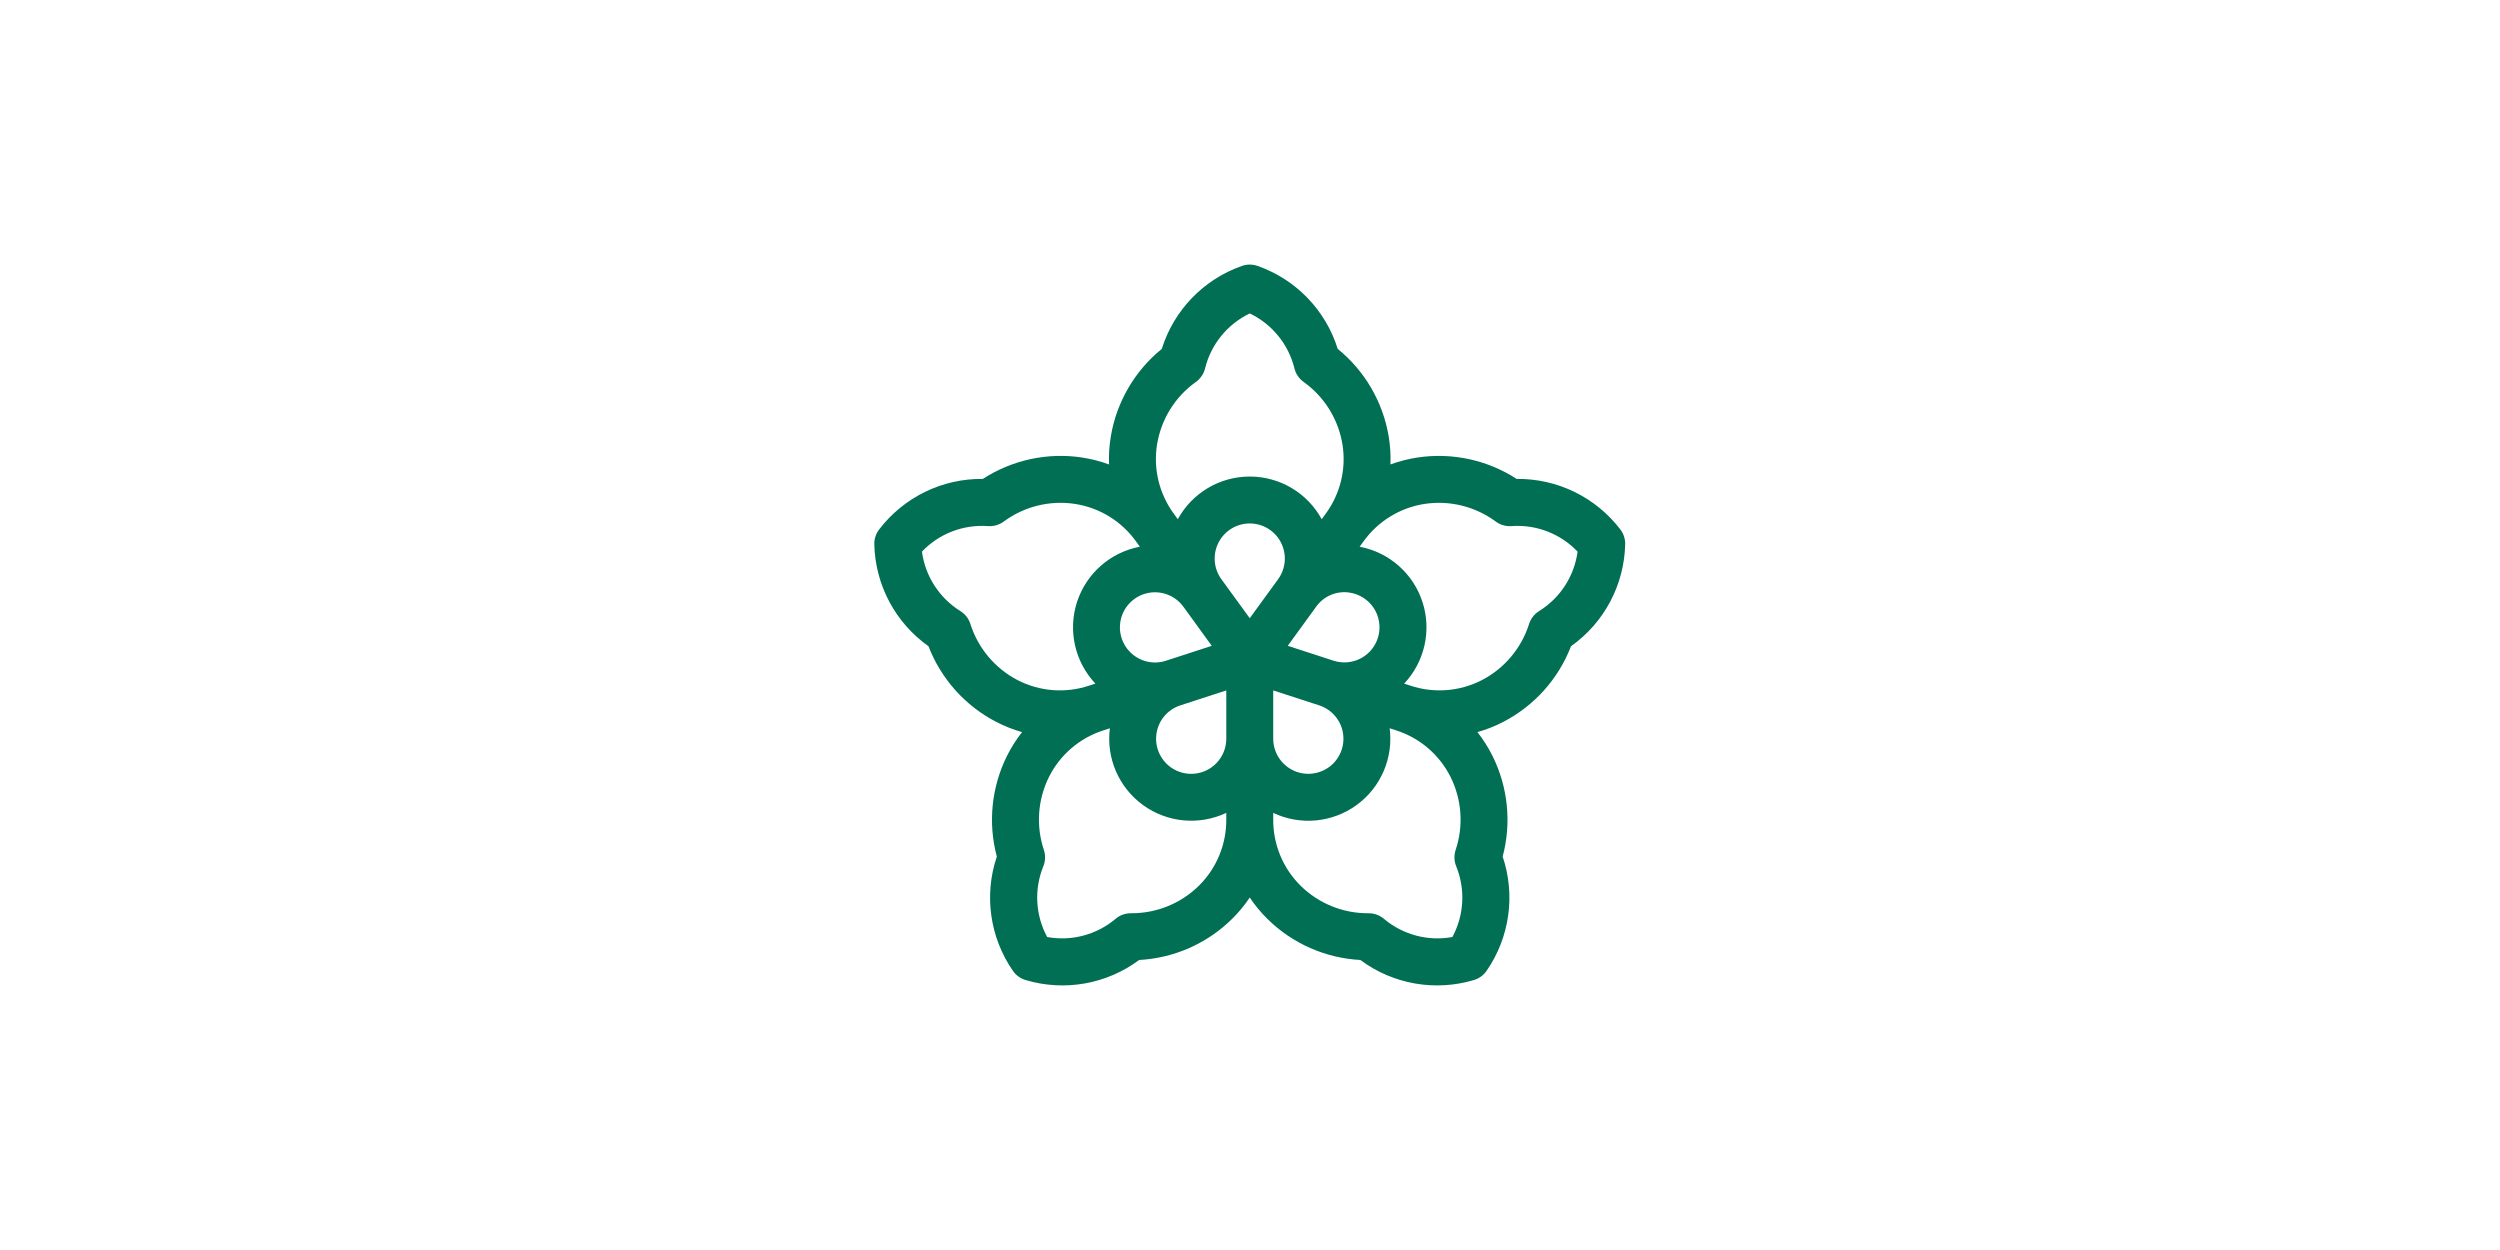 <?xml version="1.0" encoding="UTF-8"?>
<svg width="1200" height="600" viewBox="0 0 1200 600" xmlns="http://www.w3.org/2000/svg">
    <path id="Rectangle" fill="#016f53" fill-rule="evenodd" stroke="none" visibility="hidden" d="M 0 600 L 1200 600 L 1200 0 L 0 0 Z"/>
    <g id="Group">
        <g id="noun-azalea-5461003">
            <g id="g1">
                <g id="g2">
                    <g id="g3">
                        <g id="g4">
                            <path id="Path" fill="#ffffff" stroke="none" visibility="hidden" d="M 366.978 239.777 C 351.315 223.394 323.539 222.321 302.167 232.868 C 305.654 208.904 295.665 183.04 275.568 173.365 C 274.557 172.878 273.379 172.878 272.368 173.365 C 251.944 183.198 242.338 209.283 245.77 232.868 C 224.066 222.158 196.373 223.653 180.958 239.777 C 180.182 240.588 179.819 241.708 179.969 242.82 C 183.041 265.499 205.123 282.522 228.344 286.504 C 211.391 303.889 204.343 330.684 214.884 350.277 C 215.416 351.265 216.369 351.957 217.473 352.158 C 239.78 356.211 262.881 340.744 273.968 319.65 C 285.276 341.162 308.57 356.132 330.463 352.158 C 331.567 351.957 332.52 351.265 333.052 350.277 C 343.876 330.159 336.077 303.409 319.592 286.504 C 343.527 282.4 364.98 264.868 367.967 242.82 C 368.117 241.709 367.753 240.588 366.978 239.777 Z M 310.833 280.018 C 309.286 280.075 307.939 281.092 307.461 282.564 C 306.983 284.036 307.475 285.65 308.693 286.605 C 328.153 301.861 335.419 327.848 327.364 345.171 C 308.228 347.504 285.86 332.344 277.431 309.317 C 276.899 307.864 275.516 306.897 273.968 306.897 C 272.42 306.897 271.038 307.863 270.505 309.317 C 261.994 332.569 239.518 347.479 220.572 345.171 C 212.45 327.705 219.936 301.741 239.243 286.605 C 240.461 285.65 240.953 284.036 240.475 282.564 C 239.997 281.092 238.65 280.075 237.103 280.018 C 212.361 279.105 191.232 262.339 187.572 243.608 C 201.698 230.46 228.726 229.609 249.045 243.265 C 250.329 244.128 252.018 244.098 253.27 243.188 C 254.522 242.277 255.073 240.682 254.648 239.193 C 247.886 215.498 257.21 190.148 273.968 180.839 C 290.831 190.206 300.007 215.648 293.288 239.193 C 292.864 240.682 293.414 242.277 294.666 243.188 C 295.919 244.099 297.608 244.129 298.891 243.265 C 319.399 229.483 346.367 230.58 360.364 243.608 C 356.67 262.512 335.357 279.113 310.833 280.018 Z"/>
                            <path id="path1" fill="#ffffff" stroke="none" visibility="hidden" d="M 294.338 261.183 L 277.656 266.606 L 277.656 249.062 C 277.656 247.026 276.004 245.375 273.968 245.375 C 271.932 245.375 270.28 247.026 270.28 249.062 L 270.28 266.606 L 253.598 261.183 C 251.663 260.553 249.581 261.613 248.952 263.55 C 248.322 265.487 249.382 267.567 251.319 268.197 L 268.002 273.62 L 257.691 287.812 C 256.494 289.46 256.859 291.766 258.507 292.963 C 260.154 294.16 262.46 293.795 263.658 292.147 L 273.968 277.955 L 284.278 292.146 C 285.479 293.8 287.786 294.156 289.429 292.962 C 291.077 291.765 291.442 289.459 290.245 287.811 L 279.934 273.619 L 296.617 268.196 C 298.554 267.567 299.614 265.486 298.984 263.55 C 298.354 261.613 296.272 260.553 294.338 261.183 Z"/>
                        </g>
                    </g>
                </g>
            </g>
        </g>
    </g>
    <path id="path2" fill="#016f53" stroke="none" d="M 777.778 254.154 C 765.943 238.652 747.493 229.662 728.002 229.882 C 713.923 220.76 696.998 217.109 680.411 219.602 C 675.982 220.276 671.626 221.391 667.417 222.931 C 667.593 218.458 667.314 213.985 666.581 209.556 C 663.839 193.013 655.127 178.039 642.104 167.465 C 636.296 148.854 622.026 134.1 603.636 127.649 C 601.202 126.784 598.562 126.784 596.127 127.649 C 577.737 134.102 563.467 148.855 557.659 167.465 C 544.636 178.039 535.925 193.012 533.182 209.556 C 532.449 213.97 532.17 218.458 532.346 222.931 C 528.137 221.391 523.782 220.276 519.353 219.602 C 502.766 217.094 485.841 220.76 471.762 229.882 C 452.271 229.648 433.823 238.652 421.985 254.154 C 420.416 256.193 419.61 258.715 419.668 261.296 C 420.123 280.787 429.758 298.915 445.671 310.19 C 451.698 325.838 463.24 338.744 478.126 346.473 C 482.1 348.541 486.28 350.184 490.592 351.415 C 487.82 354.935 485.415 358.719 483.405 362.737 C 475.911 377.726 474.151 394.958 478.478 411.162 C 472.244 429.626 475.104 449.968 486.192 465.995 C 487.644 468.122 489.785 469.677 492.263 470.41 C 510.933 475.998 531.156 472.434 546.789 460.789 C 563.537 459.895 579.391 452.913 591.328 441.137 C 594.525 437.998 597.385 434.537 599.878 430.812 C 602.371 434.537 605.231 437.999 608.428 441.137 C 620.366 452.913 636.219 459.894 652.966 460.789 C 668.6 472.434 688.824 475.998 707.492 470.41 C 709.971 469.677 712.112 468.122 713.564 465.995 C 724.651 449.966 727.511 429.639 721.278 411.162 C 725.604 394.956 723.844 377.739 716.35 362.737 C 714.341 358.734 711.936 354.935 709.164 351.415 C 713.476 350.198 717.655 348.541 721.63 346.473 C 736.515 338.744 748.058 325.838 754.085 310.19 C 769.997 298.912 779.633 280.785 780.087 261.296 C 780.146 258.715 779.339 256.192 777.77 254.154 Z M 648.002 284.483 C 652.622 285.231 656.728 287.87 659.339 291.772 C 661.935 295.673 662.785 300.483 661.7 305.044 C 660.6 309.605 657.667 313.506 653.575 315.794 C 649.498 318.097 644.629 318.581 640.171 317.158 L 618.113 309.986 L 631.767 291.214 L 631.753 291.214 C 635.434 286.052 641.74 283.427 648.002 284.483 Z M 637.898 368.21 C 632.779 371.935 626.004 372.463 620.357 369.603 C 614.711 366.729 611.162 360.936 611.147 354.615 L 611.147 331.399 L 633.205 338.571 C 639.232 340.536 643.662 345.713 644.644 351.961 C 645.627 358.223 643.031 364.515 637.898 368.239 Z M 555.402 213.224 C 557.396 201.183 564.084 190.433 573.998 183.35 C 576.227 181.766 577.811 179.434 578.441 176.794 C 581.301 165.252 589.162 155.587 599.883 150.44 C 610.603 155.587 618.464 165.252 621.324 176.794 C 621.954 179.434 623.538 181.766 625.768 183.35 C 635.682 190.433 642.369 201.183 644.364 213.224 C 646.285 225.015 643.366 237.085 636.268 246.691 L 634.435 249.228 L 634.42 249.213 C 627.528 236.586 614.284 228.74 599.883 228.74 C 585.496 228.74 572.252 236.586 565.345 249.213 L 563.512 246.691 C 556.414 237.085 553.48 225.015 555.401 213.224 Z M 568.029 291.229 L 581.653 310.002 L 559.581 317.173 C 553.554 319.124 546.954 317.525 542.481 313.037 C 538.008 308.564 536.424 301.95 538.39 295.922 C 540.34 289.909 545.517 285.495 551.765 284.498 C 558.027 283.515 564.304 286.111 568.029 291.244 Z M 488.48 326.471 C 477.657 320.854 469.488 311.175 465.807 299.559 C 465 296.949 463.284 294.734 460.967 293.312 C 450.877 287.02 444.101 276.563 442.532 264.772 C 450.73 256.163 462.36 251.675 474.21 252.526 C 476.938 252.731 479.636 251.954 481.821 250.326 C 491.633 243.081 503.922 240.045 515.978 241.879 C 527.784 243.683 538.358 250.179 545.295 259.888 L 547.128 262.426 C 532.99 265.095 521.433 275.258 516.975 288.941 C 512.532 302.639 515.905 317.657 525.79 328.13 L 522.813 329.098 C 511.476 332.882 499.098 331.943 488.48 326.473 Z M 588.618 393.304 C 588.706 405.242 583.984 416.71 575.507 425.114 C 566.825 433.678 555.092 438.445 542.905 438.357 C 540.177 438.327 537.523 439.281 535.455 441.055 C 526.362 448.711 514.336 451.908 502.647 449.767 C 496.987 439.31 496.312 426.859 500.785 415.845 C 501.826 413.322 501.914 410.521 501.049 407.94 C 497.192 396.369 498.101 383.741 503.557 372.83 C 508.939 362.168 518.384 354.131 529.765 350.538 L 532.742 349.57 C 530.909 363.84 537.009 377.977 548.639 386.425 C 560.284 394.887 575.61 396.324 588.617 390.179 Z M 588.618 354.588 C 588.618 360.924 585.069 366.717 579.423 369.606 C 573.777 372.48 567.001 371.952 561.868 368.227 C 556.75 364.502 554.139 358.21 555.136 351.963 C 556.119 345.701 560.533 340.524 566.561 338.573 L 588.618 331.401 Z M 599.882 296.747 L 586.228 277.975 C 582.532 272.842 582.004 266.066 584.893 260.435 C 587.768 254.803 593.575 251.254 599.896 251.254 C 606.232 251.269 612.025 254.818 614.885 260.464 C 617.759 266.096 617.231 272.871 613.506 278.004 Z M 697.144 449.785 L 697.144 449.771 C 685.44 451.912 673.4 448.715 664.307 441.059 C 662.239 439.285 659.585 438.331 656.857 438.361 C 644.67 438.449 632.937 433.697 624.255 425.118 C 615.778 416.714 611.056 405.246 611.144 393.308 L 611.144 390.184 C 624.152 396.343 639.493 394.906 651.136 386.444 C 662.781 377.982 668.882 363.844 667.034 349.56 L 670.011 350.528 C 681.391 354.135 690.836 362.172 696.219 372.834 C 701.674 383.731 702.583 396.358 698.726 407.93 C 697.861 410.511 697.949 413.327 698.99 415.849 C 703.463 426.863 702.789 439.314 697.143 449.771 Z M 738.795 293.301 C 736.478 294.738 734.748 296.952 733.941 299.563 C 730.26 311.179 722.091 320.872 711.268 326.475 C 700.65 331.93 688.286 332.884 676.95 329.1 L 673.973 328.132 L 673.987 328.132 C 683.857 317.661 687.23 302.643 682.787 288.958 C 678.343 275.261 666.772 265.097 652.634 262.428 L 654.468 259.891 L 654.468 259.906 C 661.419 250.197 671.979 243.7 683.784 241.881 C 695.84 240.048 708.13 243.084 717.941 250.329 C 720.126 251.957 722.84 252.749 725.552 252.529 C 737.417 251.678 749.032 256.166 757.245 264.774 C 755.661 276.566 748.9 287.022 738.795 293.299 Z"/>
</svg>
